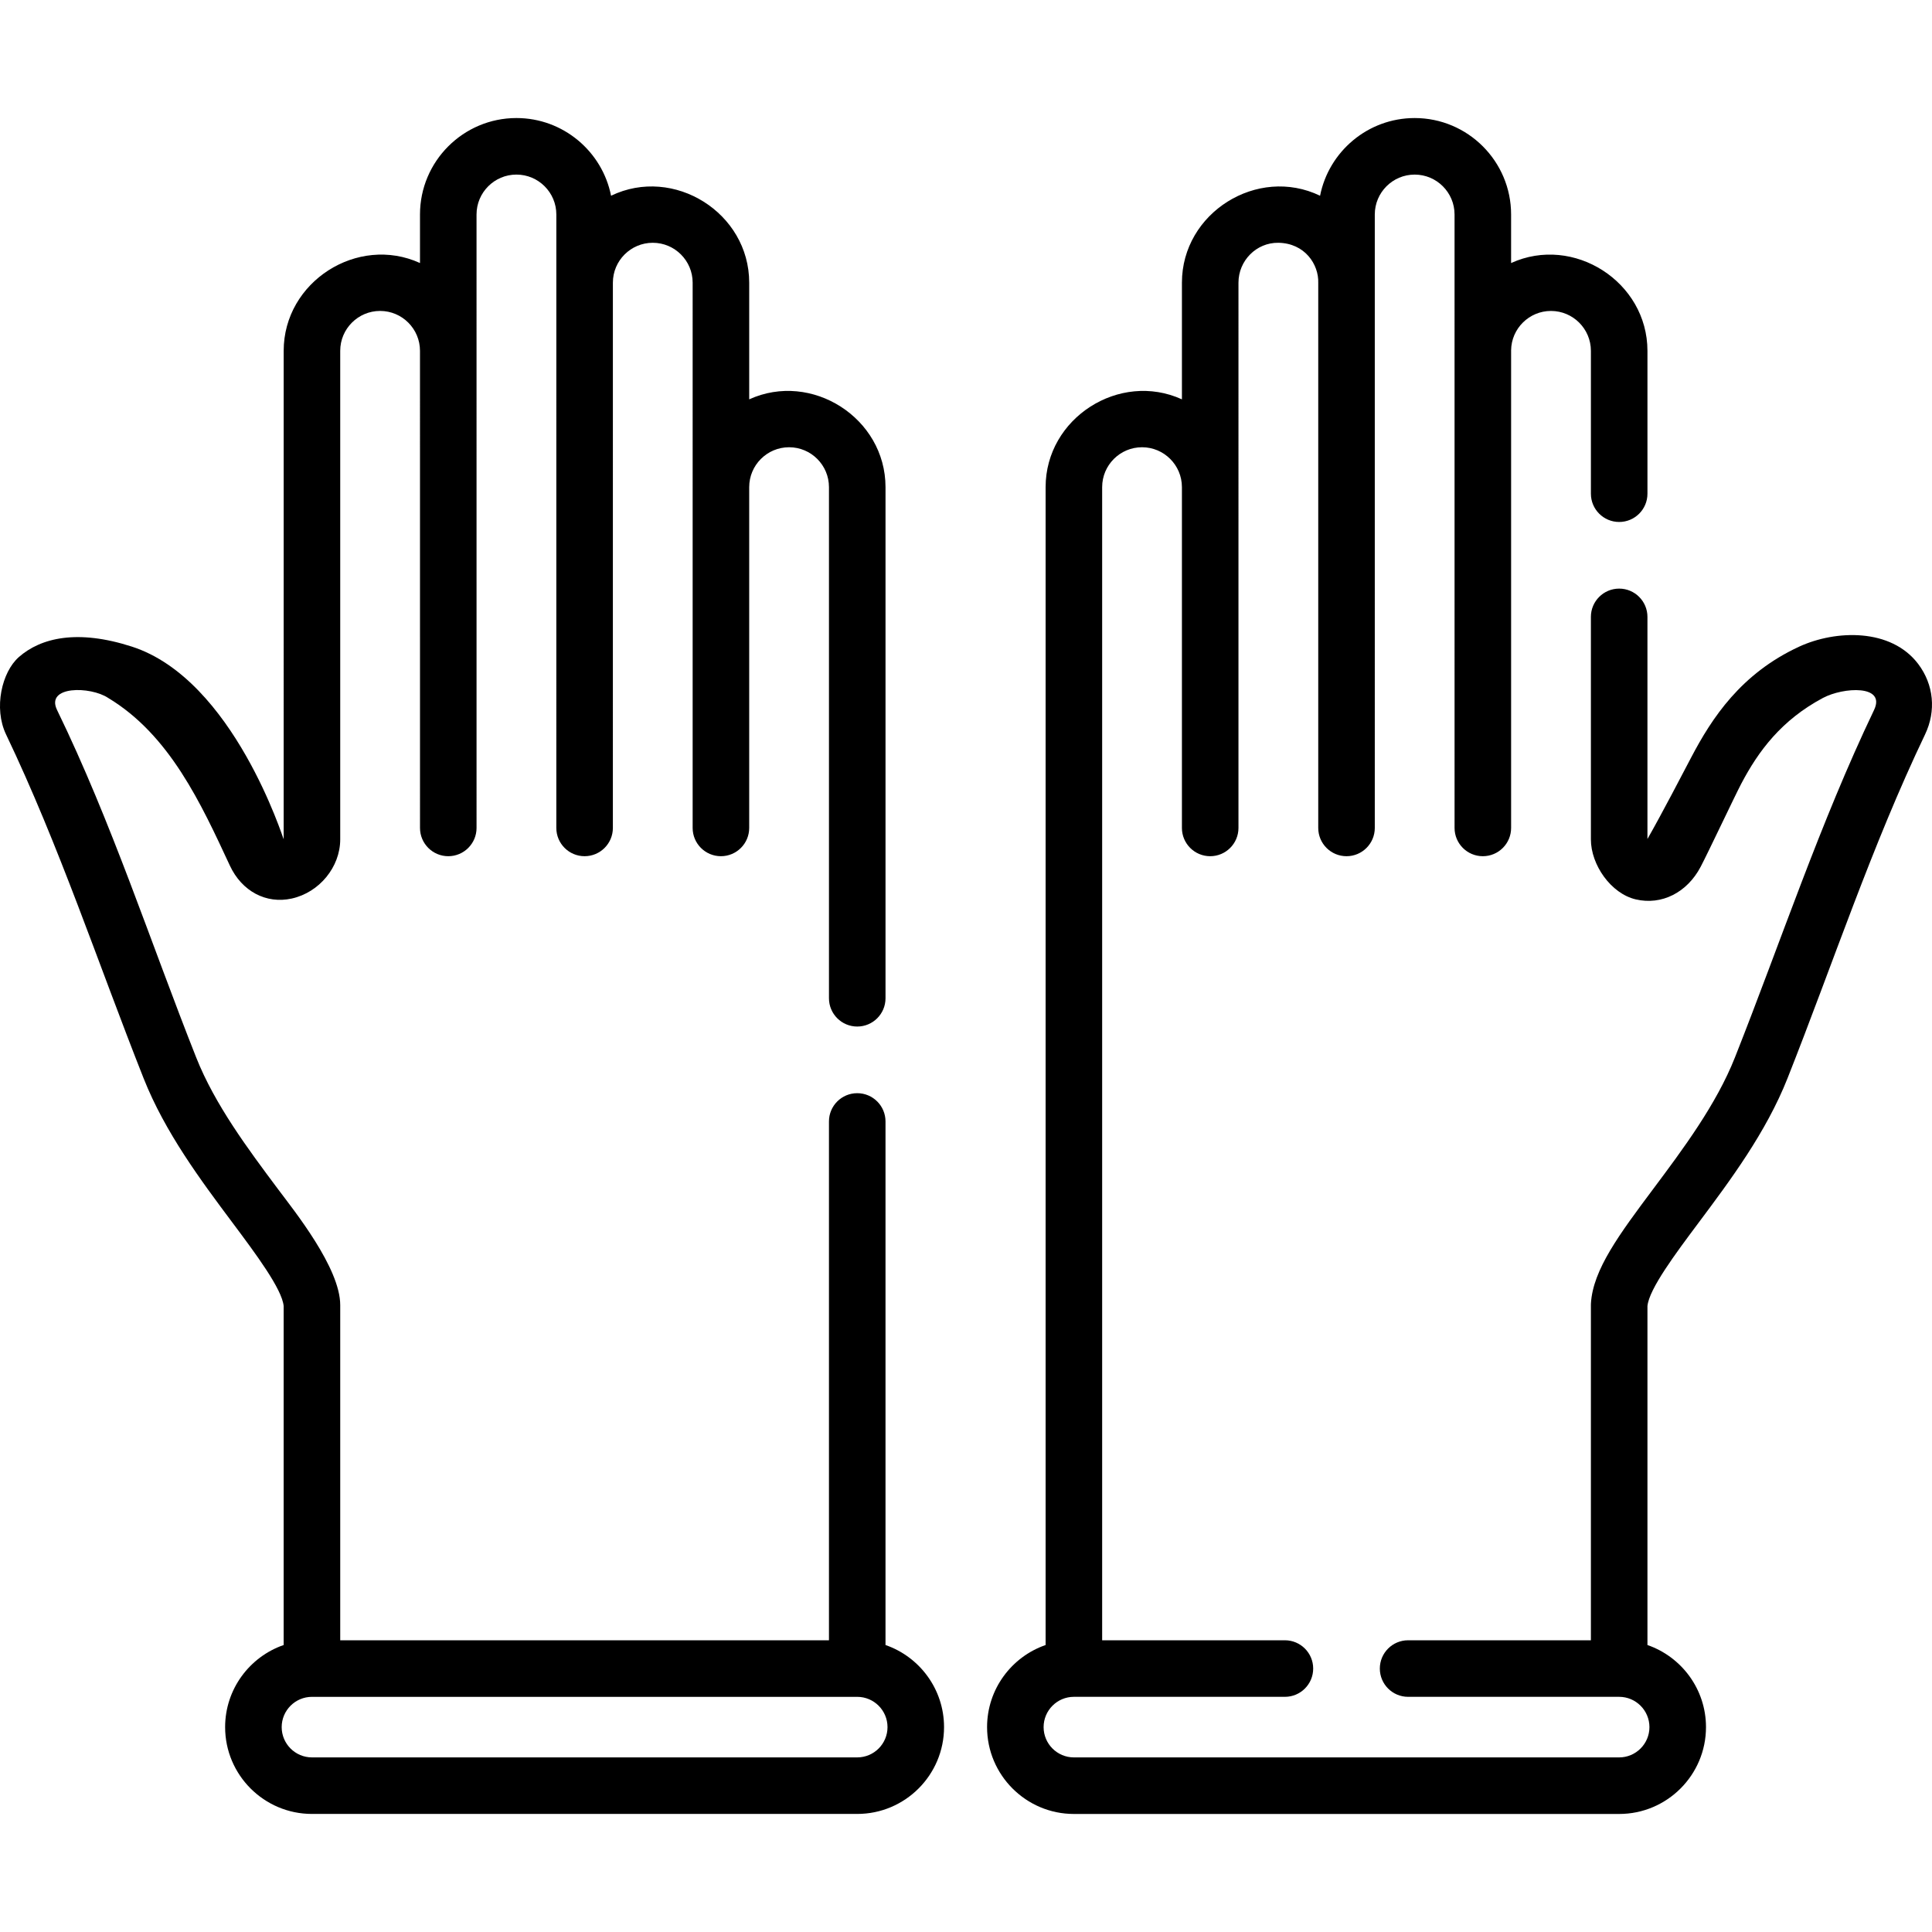 <svg id="Capa_1" enable-background="new 0 0 512 512" height="512" viewBox="0 0 512 512" width="512" xmlns="http://www.w3.org/2000/svg"><g><path d="m234.669 435.949v-138.75c0-4.138-3.355-7.493-7.493-7.493s-7.493 3.355-7.493 7.493v137.494h-129.521v-88.842c0-9.853-12.224-25.014-16.554-30.809-7.815-10.458-16.672-22.312-21.615-34.799-12.185-30.755-22.374-62.273-36.869-92.08-3.144-6.465 8.844-6.34 13.554-3.195 16.298 9.819 24.59 27.978 32.234 44.413 3.172 6.814 9.611 10.243 16.405 8.741 7.323-1.621 12.845-8.357 12.845-15.67v-129.481c0-5.828 4.741-10.57 10.57-10.57s10.57 4.741 10.57 10.57c0 .082.004 126.439.004 126.439 0 4.138 3.355 7.493 7.493 7.493s7.493-3.355 7.493-7.493l-.004-162.569c0-5.831 4.744-10.574 10.574-10.574 5.831 0 10.574 4.744 10.574 10.574l-.003 162.569c0 4.138 3.355 7.493 7.493 7.493s7.493-3.355 7.493-7.493c0 0 .003-144.428.003-144.501 0-5.828 4.741-10.57 10.57-10.57 5.828 0 10.57 4.741 10.57 10.57l-.001 144.501c0 4.138 3.355 7.493 7.493 7.493s7.493-3.355 7.493-7.493v-90.199c.001-.039.001-.077.001-.116 0-5.828 4.741-10.57 10.57-10.57 5.828 0 10.57 4.741 10.57 10.57v135.456c0 4.138 3.355 7.493 7.493 7.493s7.493-3.355 7.493-7.493v-135.455c0-18.323-19.591-30.805-36.124-23.266v-30.921c0-18.538-20.019-31.031-36.61-23.038-2.32-11.722-12.681-20.589-25.074-20.589-14.093 0-25.56 11.466-25.56 25.56v12.864c-16.533-7.541-36.124 4.943-36.124 23.266l-.002 129.438c-.041.23-13.25-42.335-40.22-51.046-14.457-4.669-24.126-2.343-29.944 2.751-4.525 3.962-6.748 13.532-3.413 20.51 14.141 29.585 24.4 60.702 36.457 91.136 5.677 14.34 15.169 27.043 23.544 38.25 6.166 8.252 13.144 17.59 13.573 22.114v89.825c-9.019 3.116-15.513 11.691-15.513 21.755 0 12.687 10.321 23.008 23.008 23.008h144.505c12.687 0 23.008-10.321 23.008-23.008 0-10.065-6.496-18.641-15.516-21.756zm-7.492 29.779h-144.505c-4.424 0-8.023-3.599-8.023-8.023s3.599-8.023 8.023-8.023h144.505c4.424 0 8.023 3.599 8.023 8.023s-3.599 8.023-8.023 8.023z"/><path d="m508.364 175.986c-7.208-9.557-21.881-9.08-31.561-4.62-15.396 7.116-23.127 18.875-28.655 29.432-1.882 3.585-7.898 15.153-11.559 21.546v-58.862c0-4.138-3.355-7.493-7.493-7.493s-7.493 3.355-7.493 7.493v58.971c0 6.729 5.293 14.351 11.902 15.897 6.839 1.602 13.59-1.793 17.19-8.649 2.052-3.909 8.989-18.641 10.723-21.945 4.583-8.752 10.7-16.928 21.663-22.785 5.426-2.899 16.784-3.551 13.562 3.189-14.299 29.898-24.693 61.323-36.871 92.084-4.941 12.481-13.798 24.333-21.613 34.789-8.949 11.975-16.018 21.433-16.543 30.378-.008.146-.013.293-.013.439v88.842h-48.442c-4.138 0-7.493 3.355-7.493 7.493s3.355 7.493 7.493 7.493h55.929c4.426 0 8.027 3.601 8.027 8.027s-3.601 8.027-8.027 8.027h-144.496c-4.426 0-8.027-3.601-8.027-8.027s3.601-8.027 8.027-8.027h55.92c4.138 0 7.493-3.355 7.493-7.493s-3.355-7.493-7.493-7.493h-48.432v-305.596c0-5.828 4.741-10.57 10.57-10.57 5.815 0 10.548 4.72 10.569 10.531v.038 90.316c0 4.138 3.355 7.493 7.493 7.493s7.493-3.355 7.493-7.493l.001-144.501c0-5.828 4.742-10.653 10.57-10.57 6.998.1 10.744 5.719 10.571 10.647v144.424c0 4.138 3.355 7.493 7.493 7.493s7.493-3.355 7.493-7.493l-.001-162.573c0-5.828 4.741-10.57 10.569-10.57s10.57 4.741 10.57 10.57l.003 162.573c0 4.138 3.355 7.493 7.493 7.493s7.493-3.355 7.493-7.493v-126.442c0-.045-.001-.089-.002-.133.073-5.766 4.785-10.434 10.568-10.434 5.834 0 10.579 4.746 10.579 10.579v37.853c0 4.138 3.355 7.493 7.493 7.493s7.493-3.355 7.493-7.493v-37.853c0-18.327-19.596-30.817-36.134-23.275v-12.869c0-14.091-11.464-25.555-25.555-25.555-12.392 0-22.752 8.866-25.07 20.589-16.59-7.994-36.609 4.503-36.609 23.038v30.921c-16.533-7.54-36.124 4.943-36.124 23.266v306.852c-9.019 3.117-15.514 11.693-15.514 21.758 0 12.689 10.323 23.012 23.012 23.012h144.497c12.689 0 23.012-10.323 23.012-23.012 0-10.065-6.496-18.641-15.515-21.758v-89.826c.424-4.521 7.405-13.863 13.574-22.117 8.375-11.206 17.867-23.907 23.543-38.244 12.053-30.447 22.305-61.544 36.457-91.135 2.974-6.229 2.301-13.197-1.803-18.64z"/></g></svg>